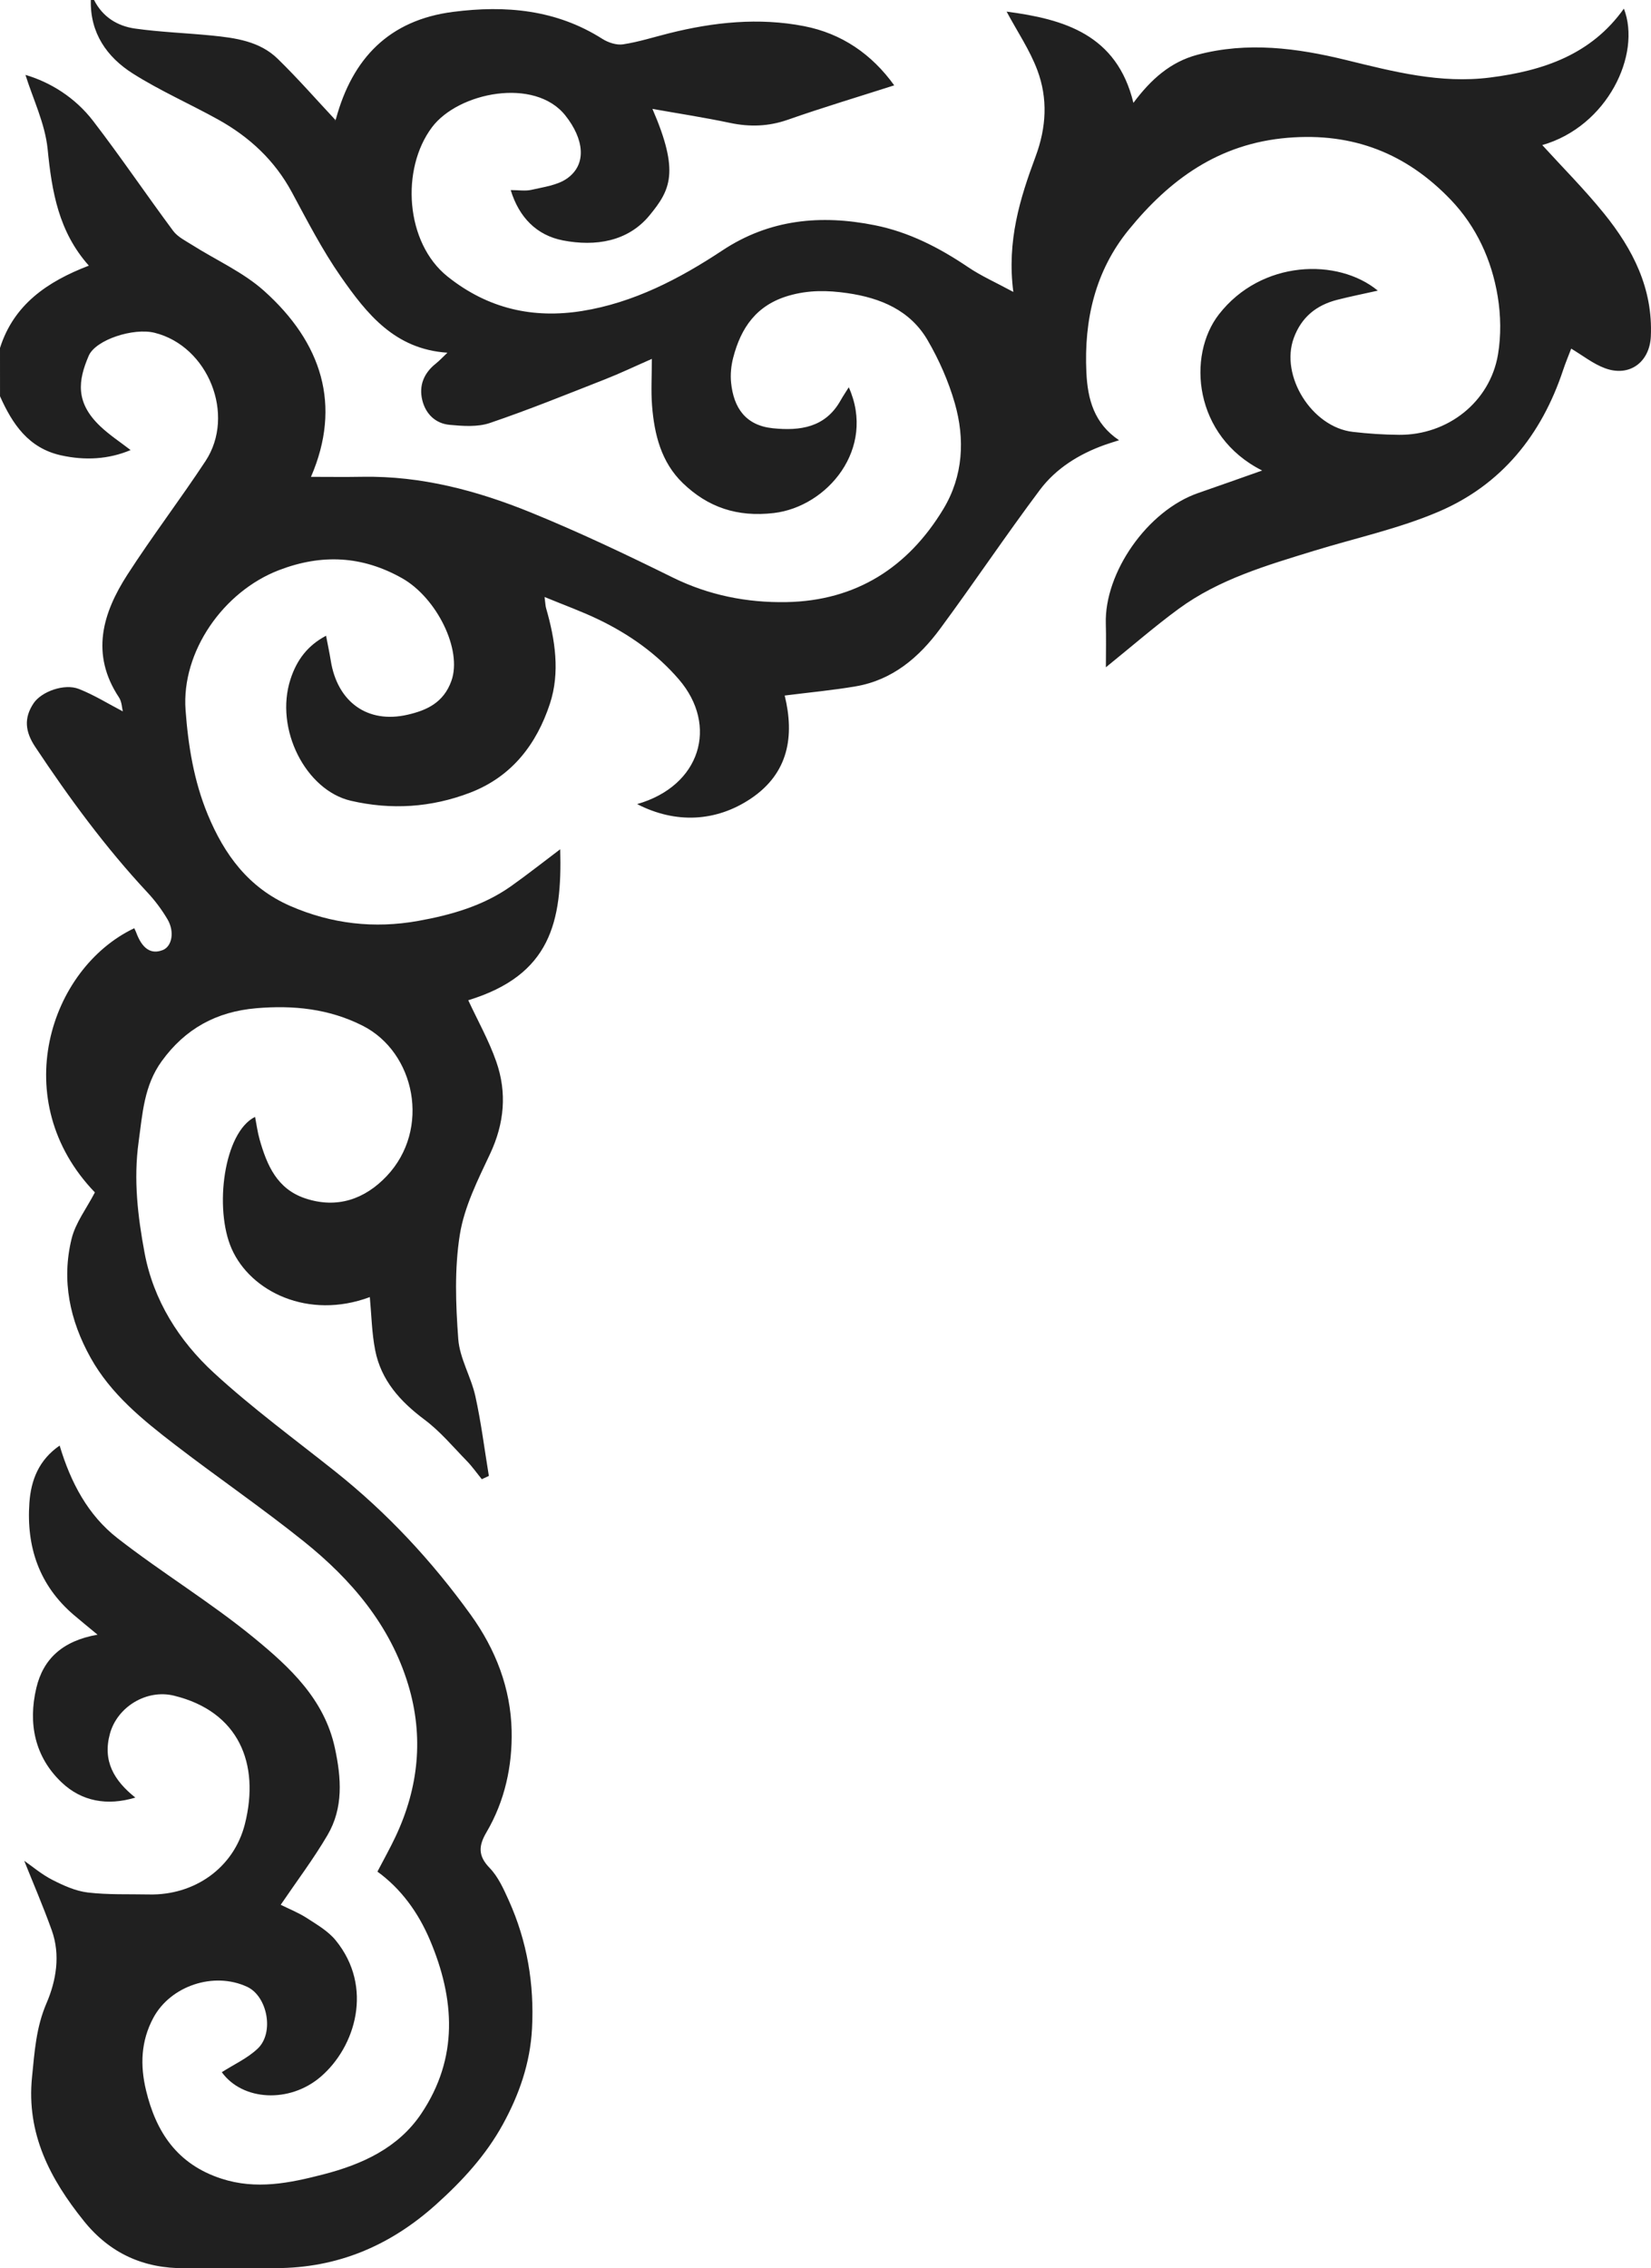 <svg width="150" height="206" viewBox="0 0 150 206" fill="none" xmlns="http://www.w3.org/2000/svg">
<path d="M0.002 35.989C1.126 38.509 2.583 40.694 5.535 41.352C7.726 41.84 9.87 41.718 11.865 40.875C10.957 40.17 9.959 39.519 9.11 38.714C6.823 36.545 7.095 34.557 8.059 32.315C8.688 30.852 12.124 29.748 14.041 30.222C18.909 31.425 21.438 37.677 18.668 41.88C16.375 45.358 13.841 48.681 11.582 52.179C9.307 55.703 8.208 59.413 10.809 63.339C11.073 63.737 11.079 64.303 11.158 64.608C9.856 63.931 8.562 63.121 7.164 62.57C5.847 62.051 3.761 62.808 3.05 63.873C2.154 65.216 2.281 66.448 3.2 67.831C6.294 72.485 9.586 76.973 13.41 81.069C14.093 81.801 14.704 82.625 15.214 83.485C15.885 84.618 15.625 85.952 14.793 86.282C13.72 86.708 12.915 86.17 12.363 84.661C12.318 84.538 12.251 84.422 12.194 84.302C4.468 87.98 0.613 99.985 8.621 108.294C7.868 109.747 6.862 111.047 6.505 112.504C5.575 116.29 6.338 119.913 8.233 123.313C10.069 126.607 12.935 128.928 15.848 131.171C19.736 134.163 23.796 136.938 27.619 140.005C31.93 143.464 35.453 147.604 37.087 153.002C38.515 157.722 38.036 162.348 35.937 166.803C35.447 167.843 34.882 168.846 34.291 169.982C36.427 171.529 37.995 173.683 39.056 176.182C41.337 181.559 41.668 186.911 38.27 191.968C36.174 195.087 32.889 196.576 29.349 197.486C26.305 198.269 23.274 198.899 20.094 197.858C16.105 196.551 14.18 193.65 13.267 189.844C12.726 187.586 12.793 185.387 13.925 183.271C15.483 180.357 19.416 179.03 22.454 180.443C24.289 181.296 24.941 184.604 23.416 186.052C22.488 186.934 21.25 187.494 20.152 188.197C22.028 190.797 26.297 191.041 29.126 188.621C32.298 185.909 33.96 180.463 30.497 176.219C29.818 175.386 28.804 174.797 27.878 174.198C27.119 173.707 26.259 173.369 25.504 172.993C26.96 170.848 28.484 168.832 29.753 166.669C31.211 164.185 31.016 161.489 30.424 158.748C29.469 154.32 26.33 151.42 23.105 148.773C19.144 145.521 14.71 142.844 10.662 139.688C8.001 137.613 6.425 134.656 5.419 131.287C3.524 132.595 2.816 134.425 2.671 136.478C2.387 140.493 3.558 143.983 6.71 146.675C7.339 147.211 7.981 147.731 8.862 148.462C5.66 149.025 3.92 150.682 3.3 153.304C2.539 156.524 3.154 159.569 5.613 161.891C7.416 163.593 9.724 164.032 12.297 163.257C10.344 161.7 9.312 159.925 9.987 157.458C10.655 155.014 13.316 153.395 15.799 153.999C21.706 155.435 23.625 160.185 22.254 165.643C21.235 169.7 17.605 172.139 13.57 172.054C11.704 172.015 9.823 172.095 7.978 171.877C6.869 171.746 5.766 171.244 4.754 170.728C3.785 170.234 2.936 169.507 2.201 168.997C2.999 170.995 3.921 173.127 4.702 175.308C5.507 177.554 5.103 179.894 4.226 181.93C3.275 184.137 3.142 186.344 2.91 188.638C2.388 193.787 4.549 197.894 7.624 201.717C9.977 204.642 13.044 206.039 16.809 205.999C19.558 205.969 22.308 205.997 25.058 205.992C30.681 205.984 35.452 203.953 39.613 200.216C42.006 198.068 44.136 195.752 45.68 192.946C47.169 190.24 48.169 187.377 48.335 184.25C48.551 180.194 47.894 176.302 46.225 172.599C45.755 171.556 45.258 170.442 44.481 169.641C43.407 168.535 43.485 167.619 44.197 166.408C45.867 163.567 46.555 160.378 46.484 157.175C46.397 153.347 45.054 149.827 42.763 146.65C39.233 141.756 35.173 137.39 30.442 133.628C26.744 130.687 22.913 127.881 19.443 124.692C16.257 121.765 13.935 118.088 13.132 113.769C12.518 110.474 12.12 107.146 12.592 103.722C12.949 101.137 13.081 98.603 14.691 96.378C16.822 93.432 19.653 91.877 23.282 91.568C26.654 91.281 29.881 91.609 32.94 93.151C37.715 95.557 39.178 102.553 35.123 106.824C33.157 108.894 30.634 109.808 27.727 108.835C25.167 107.979 24.255 105.824 23.592 103.508C23.399 102.833 23.31 102.128 23.174 101.435C20.329 102.836 19.438 109.766 21.046 113.411C22.766 117.309 28.002 119.887 33.6 117.802C33.75 119.391 33.775 121.038 34.087 122.628C34.623 125.362 36.361 127.284 38.574 128.937C39.991 129.995 41.153 131.393 42.397 132.669C42.9 133.185 43.318 133.782 43.774 134.342C43.988 134.243 44.202 134.144 44.415 134.045C44.017 131.629 43.716 129.19 43.188 126.801C42.798 125.039 41.764 123.368 41.635 121.61C41.401 118.462 41.284 115.224 41.778 112.128C42.182 109.6 43.413 107.159 44.525 104.795C45.825 102.03 46.074 99.246 45.092 96.429C44.416 94.492 43.393 92.675 42.543 90.842C50.026 88.553 51.081 83.738 50.898 77.129C49.385 78.268 47.935 79.417 46.427 80.485C43.903 82.272 40.974 83.103 37.991 83.638C34.011 84.352 30.131 83.917 26.378 82.283C22.579 80.628 20.381 77.619 18.872 73.971C17.616 70.933 17.096 67.725 16.859 64.481C16.474 59.197 20.276 53.727 25.348 51.78C29.245 50.284 32.925 50.479 36.535 52.516C39.66 54.279 42.029 59.001 41.009 61.843C40.292 63.838 38.742 64.518 37.028 64.912C33.385 65.75 30.651 63.747 30.052 60.006C29.939 59.298 29.787 58.596 29.624 57.739C27.978 58.606 26.973 59.903 26.395 61.679C24.919 66.218 27.797 71.781 31.875 72.725C35.532 73.572 39.169 73.349 42.714 71.99C46.537 70.523 48.765 67.551 49.964 63.905C50.893 61.078 50.443 58.102 49.615 55.237C49.553 55.023 49.552 54.792 49.476 54.219C51.276 54.963 52.878 55.537 54.4 56.273C57.17 57.612 59.667 59.364 61.678 61.702C65.288 65.898 63.66 71.377 57.887 73.028C61.4 74.84 65.082 74.63 68.213 72.531C71.673 70.213 72.185 66.818 71.293 63.169C73.556 62.882 75.673 62.689 77.76 62.331C81.096 61.758 83.5 59.697 85.417 57.101C88.491 52.939 91.372 48.635 94.475 44.495C95.939 42.543 98.02 41.248 100.348 40.412C100.746 40.269 101.153 40.15 101.67 39.982C99.403 38.459 98.817 36.262 98.703 33.837C98.477 29.07 99.495 24.615 102.547 20.871C106.267 16.306 110.726 13.035 116.997 12.514C122.965 12.019 127.792 13.957 131.796 18.131C134.138 20.572 135.529 23.613 136.074 26.925C136.356 28.643 136.387 30.483 136.098 32.196C135.373 36.502 131.543 39.522 127.114 39.491C125.712 39.481 124.303 39.385 122.91 39.224C119.182 38.794 116.278 34.13 117.549 30.687C118.247 28.797 119.598 27.716 121.49 27.23C122.681 26.925 123.89 26.686 125.179 26.397C121.549 23.404 114.591 23.6 110.74 28.555C107.831 32.297 108.444 39.608 114.673 42.733C112.693 43.43 110.793 44.112 108.883 44.769C104.223 46.372 100.328 52.034 100.468 56.647C100.506 57.904 100.474 59.164 100.474 60.603C102.881 58.659 104.918 56.883 107.091 55.291C110.753 52.607 115.069 51.352 119.343 50.036C123.143 48.867 127.082 48.02 130.716 46.466C136.427 44.023 140.056 39.492 142.005 33.638C142.228 32.966 142.503 32.311 142.75 31.663C143.788 32.279 144.737 33.045 145.823 33.444C148.065 34.268 149.878 32.875 149.985 30.556C150.185 26.207 148.352 22.625 145.732 19.389C143.954 17.193 141.946 15.181 140.121 13.176C146.03 11.485 149.149 4.948 147.537 0.783C144.569 4.957 140.221 6.427 135.378 7.042C130.859 7.615 126.599 6.502 122.286 5.448C117.843 4.363 113.333 3.766 108.786 4.975C106.332 5.628 104.565 7.211 102.975 9.341C101.473 3.139 96.691 1.741 91.455 1.055C92.435 2.883 93.561 4.543 94.245 6.367C95.211 8.945 95.075 11.563 94.083 14.226C92.673 18.011 91.463 21.884 92.065 26.514C90.47 25.651 89.144 25.066 87.964 24.268C85.349 22.503 82.599 21.08 79.479 20.456C74.575 19.474 69.909 19.912 65.636 22.741C61.723 25.331 57.554 27.494 52.903 28.241C48.476 28.953 44.357 28.071 40.654 25.108C36.822 22.041 36.399 15.35 39.248 11.558C41.638 8.375 48.589 6.984 51.371 10.495C53.038 12.599 53.367 14.911 51.514 16.213C50.633 16.831 49.394 16.983 48.292 17.239C47.734 17.369 47.121 17.262 46.399 17.262C47.159 19.747 48.761 21.378 51.163 21.838C54.083 22.398 57.045 21.955 59.017 19.554C60.897 17.264 61.769 15.638 59.276 9.89C61.633 10.309 63.993 10.669 66.324 11.162C68.129 11.543 69.83 11.488 71.592 10.87C74.754 9.761 77.968 8.8 81.243 7.751C79.204 4.92 76.477 3.039 73.048 2.374C68.938 1.577 64.839 2.009 60.798 3.02C59.403 3.369 58.021 3.812 56.605 4.027C56.012 4.117 55.254 3.866 54.724 3.529C50.531 0.866 45.935 0.465 41.164 1.078C35.345 1.824 32.019 5.313 30.531 10.772C30.485 10.939 30.33 11.076 30.462 10.884C28.759 9.067 27.066 7.127 25.227 5.336C23.593 3.743 21.394 3.441 19.224 3.227C16.91 2.998 14.578 2.918 12.279 2.596C10.665 2.37 9.317 1.536 8.546 0C8.448 0 8.35 0 8.252 0C8.174 2.984 9.699 5.177 12.065 6.676C14.534 8.241 17.243 9.429 19.809 10.851C22.652 12.428 24.952 14.556 26.516 17.457C27.923 20.066 29.289 22.724 30.982 25.148C33.315 28.485 35.862 31.725 40.65 32.032C40.215 32.444 39.924 32.762 39.589 33.028C38.511 33.886 38.049 35.013 38.361 36.321C38.66 37.576 39.547 38.465 40.855 38.585C42.063 38.697 43.392 38.794 44.503 38.417C48.039 37.217 51.504 35.81 54.982 34.445C56.349 33.908 57.678 33.272 59.223 32.595C59.223 34.177 59.138 35.511 59.241 36.831C59.446 39.451 60.07 41.978 62.039 43.877C64.322 46.077 66.979 46.981 70.3 46.594C75.153 46.029 79.616 40.758 77.115 35.171C76.842 35.608 76.587 35.984 76.365 36.378C74.984 38.831 72.7 39.148 70.215 38.894C67.737 38.641 66.652 37.03 66.422 34.751C66.347 34.012 66.424 33.221 66.61 32.5C67.316 29.767 68.721 27.698 71.684 26.847C73.473 26.333 75.18 26.363 76.962 26.618C80.006 27.054 82.695 28.178 84.28 30.902C85.319 32.685 86.177 34.633 86.745 36.612C87.689 39.901 87.507 43.249 85.707 46.23C82.503 51.533 77.769 54.568 71.453 54.683C67.865 54.748 64.392 54.064 61.1 52.439C56.875 50.353 52.606 48.326 48.243 46.549C43.362 44.562 38.287 43.209 32.928 43.302C31.336 43.33 29.744 43.307 28.254 43.307C31.073 36.789 29.224 31.107 23.996 26.421C22.098 24.719 19.642 23.633 17.453 22.246C16.848 21.863 16.141 21.517 15.733 20.969C13.277 17.663 10.969 14.248 8.46 10.983C6.825 8.857 4.585 7.471 2.313 6.801C2.996 8.99 4.098 11.229 4.329 13.553C4.711 17.395 5.318 21.035 8.072 24.126C4.294 25.576 1.251 27.66 0 31.602C0.002 33.062 0.002 34.526 0.002 35.989Z" fill="#202020"/>
</svg>
